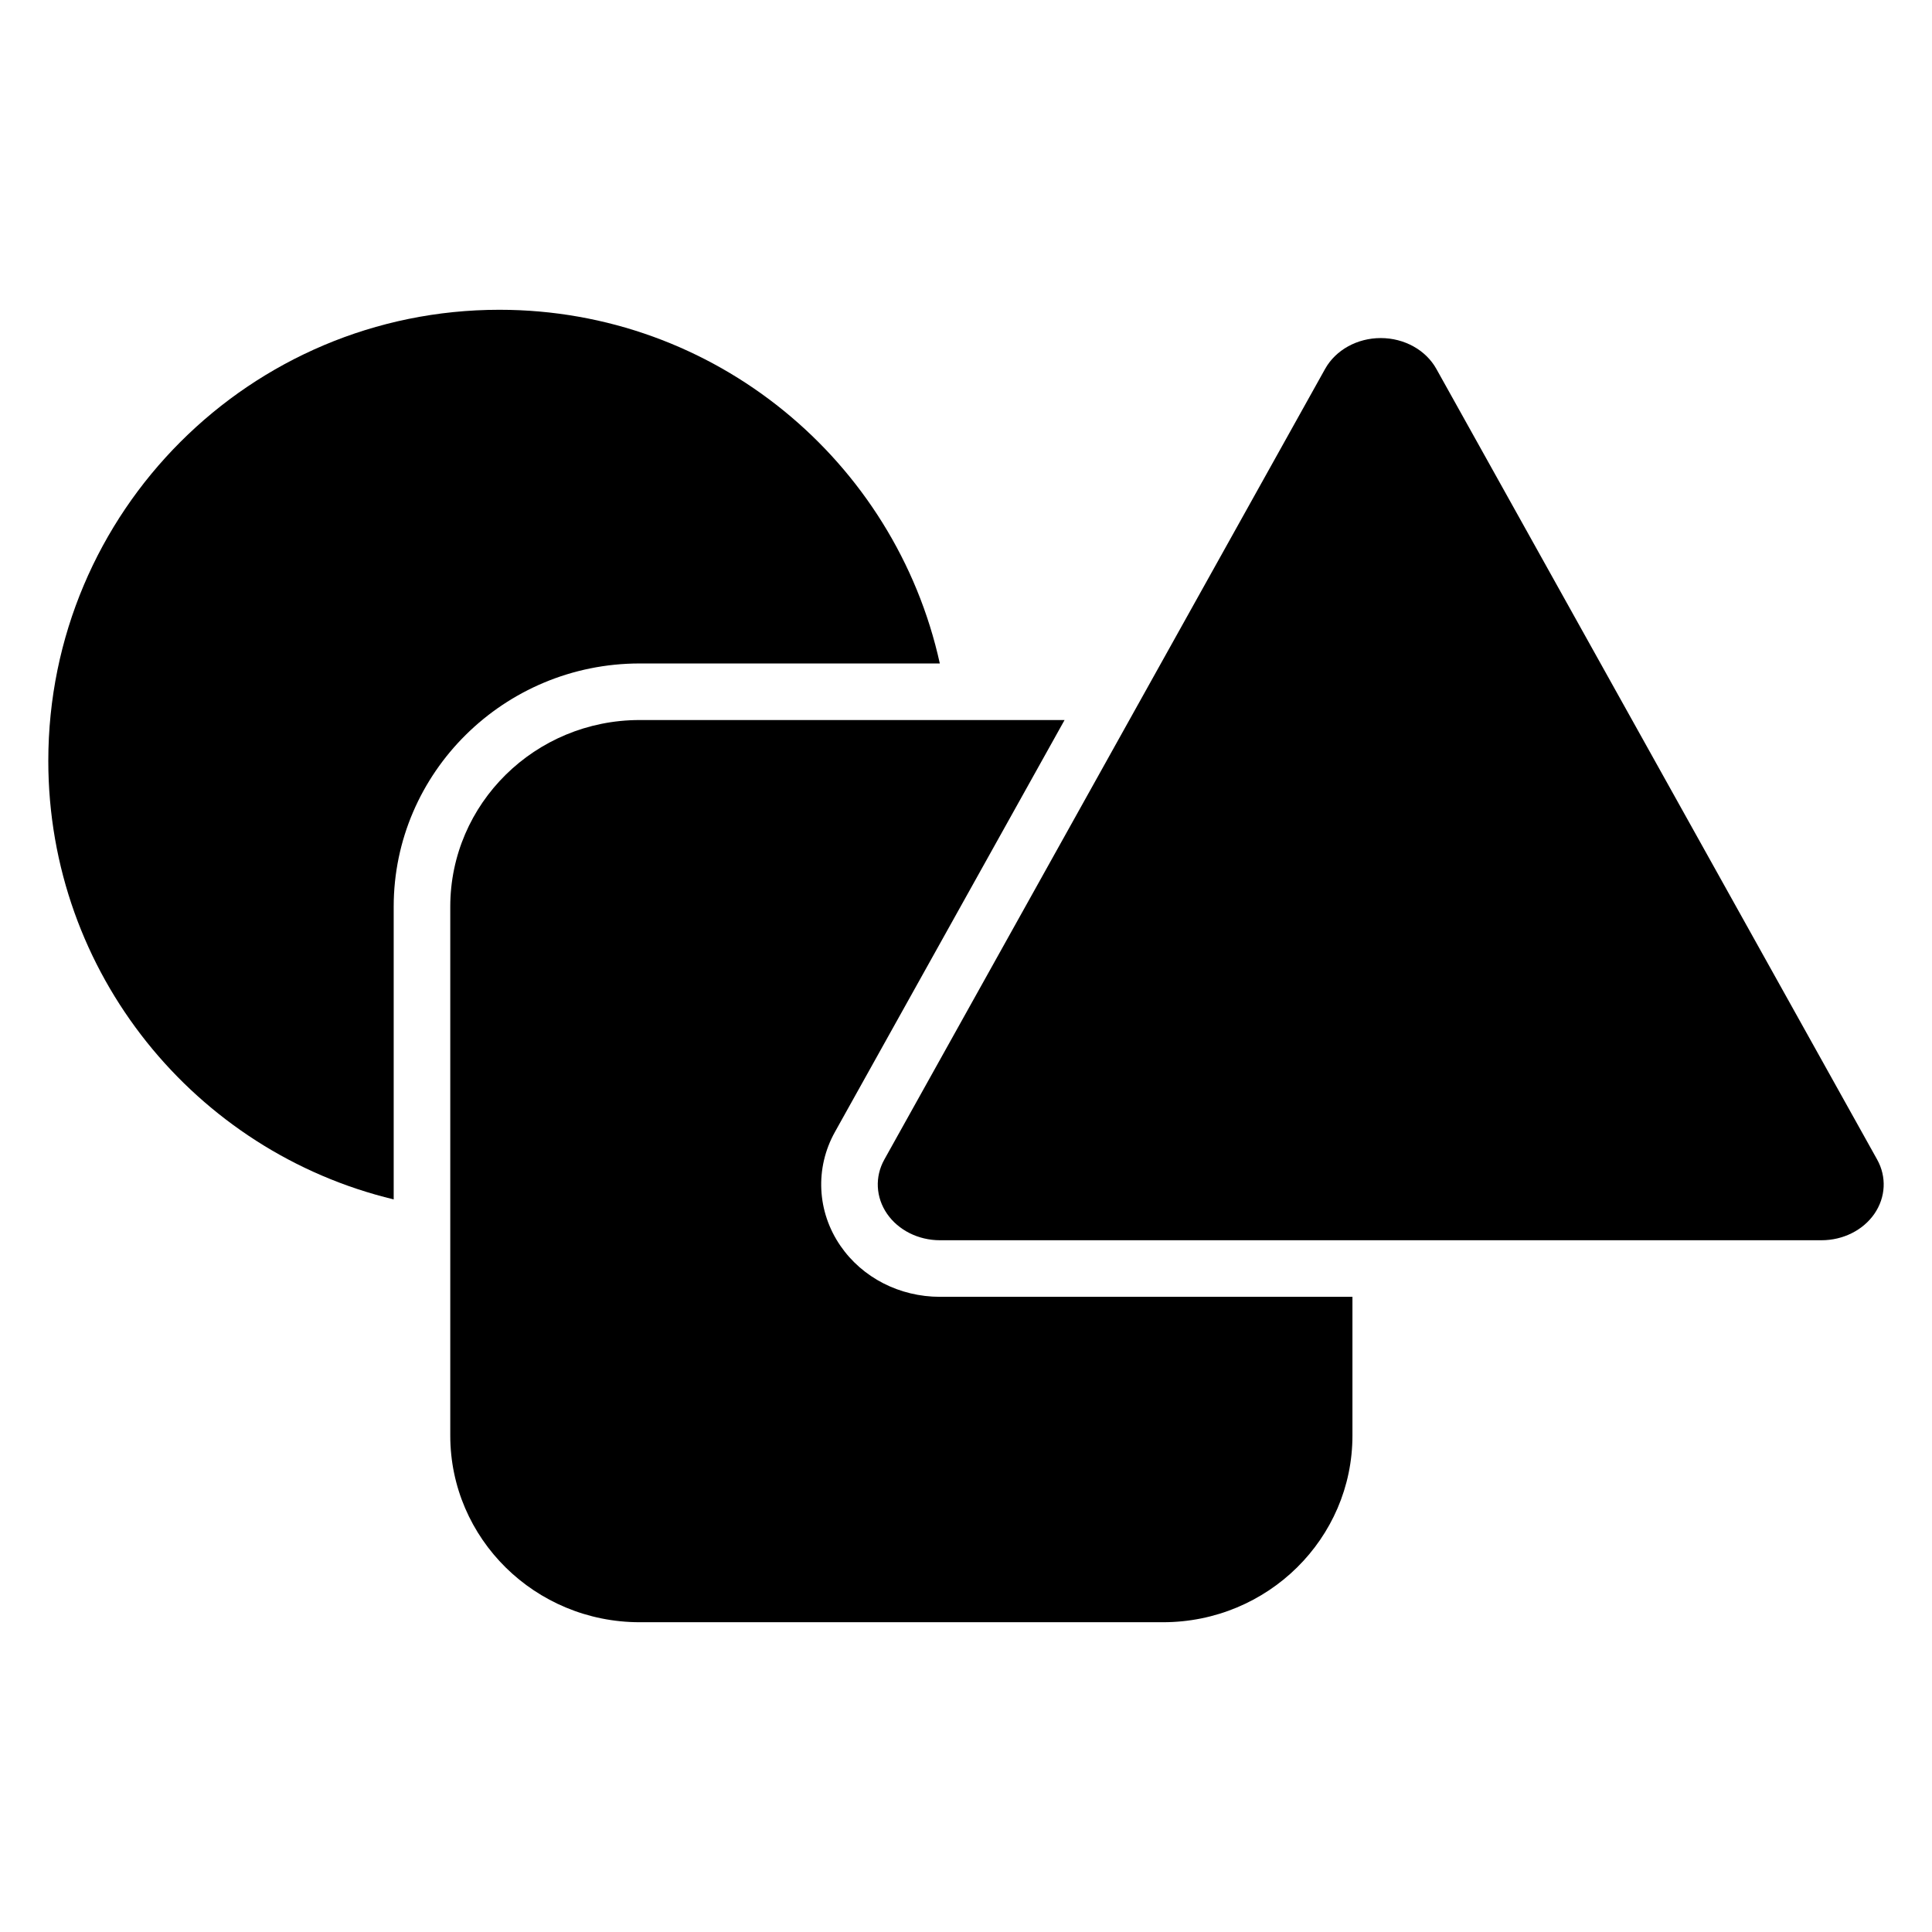 <?xml version="1.0" encoding="utf-8"?>
<!-- Generator: Adobe Illustrator 15.1.0, SVG Export Plug-In . SVG Version: 6.00 Build 0)  -->
<!DOCTYPE svg PUBLIC "-//W3C//DTD SVG 1.1//EN" "http://www.w3.org/Graphics/SVG/1.1/DTD/svg11.dtd">
<svg version="1.1" id="Layer_1" xmlns="http://www.w3.org/2000/svg" xmlns:xlink="http://www.w3.org/1999/xlink" x="0px" y="0px"
	 width="283.465px" height="283.465px" viewBox="0 0 283.465 283.465" enable-background="new 0 0 283.465 283.465"
	 xml:space="preserve">
<title>ic_fluent_shapes_24_filled</title>
<desc>Created with Sketch.</desc>
<g>
	<path d="M57.763,175.976v-42.942c0-19.68,16.192-35.69,36.096-35.69h44.032c-6.535-29.679-32.975-51.893-64.62-51.893
		c-36.553,0-66.184,29.633-66.184,66.186C7.087,142.845,28.694,168.994,57.763,175.976z"/>
	<path d="M198.433,190.271h-60.519c-5.916,0-11.373-2.793-14.598-7.474c-3.457-5.016-3.768-11.422-0.813-16.715l33.692-60.438
		H93.858c-15.35,0-27.794,12.263-27.794,27.389v77.593c0,15.127,12.444,27.389,27.794,27.389h76.78
		c15.351,0,27.794-12.263,27.794-27.389V190.271z"/>
	<path d="M210.744,54.125c-1.544-2.771-4.705-4.524-8.16-4.524c-3.458,0-6.617,1.752-8.163,4.524l-64.669,116.001
		c-1.416,2.535-1.264,5.549,0.399,7.963c1.663,2.412,4.6,3.881,7.761,3.881h129.34c3.162,0,6.099-1.469,7.761-3.881
		c1.664-2.414,1.816-5.429,0.401-7.963L210.744,54.125z"/>
</g>
</svg>
